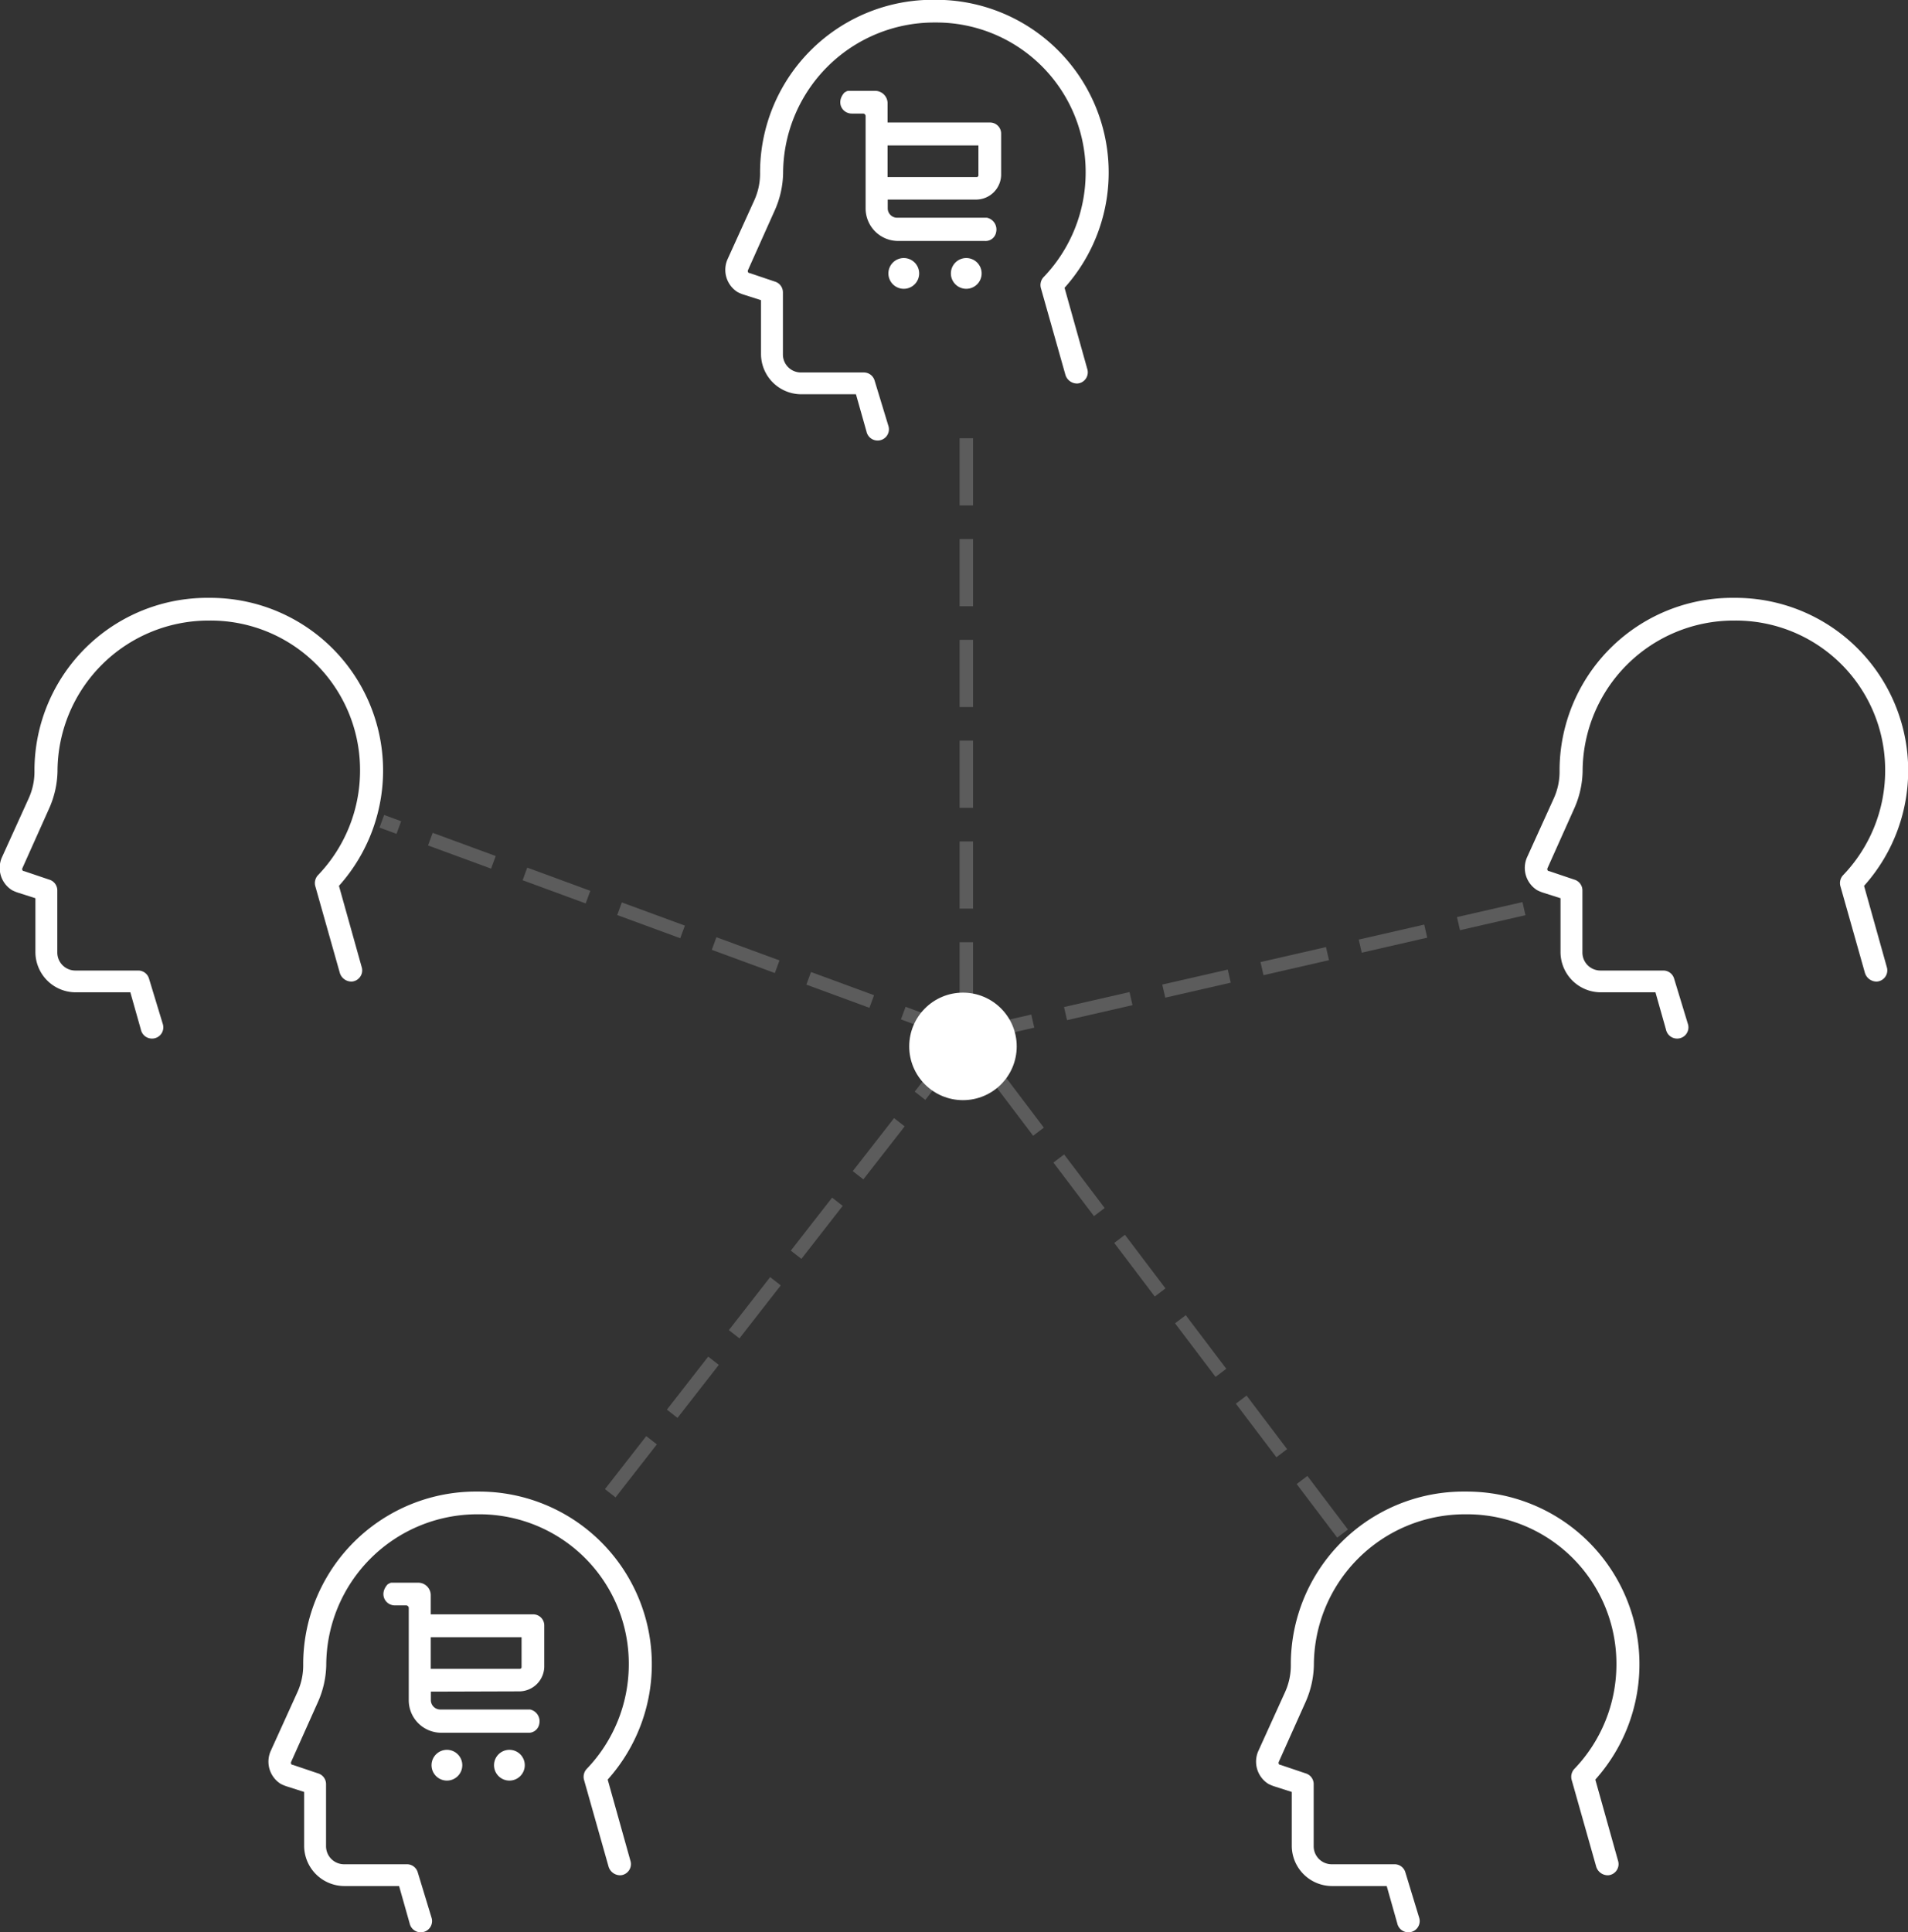 <svg id="svg-audience" xmlns="http://www.w3.org/2000/svg" viewBox="0 0 283.99 287.56">
  <rect x="0" y="0" width="283.99" height="287.56" fill="#333333" stroke="none"/>
  <defs>
    <style>
      .svg-audience-cls-1 {
        fill: #fff;
      }

      .svg-audience-cls-2 {
        fill: none;
        stroke: #fff;
        stroke-width: 2px;
        stroke-dasharray: 10 5;
        opacity: 0.2;
        isolation: isolate;
      }
    </style>
  </defs>
  <title>Audience</title>
  <g id="svg-audience_users">
    <g id="svg-audience_user-5">
      <path id="svg-audience_user-5_head" class="svg-audience-cls-1" d="M48.92,177.82a5.88,5.88,0,0,0,.84.36l2.66.85v8a6,6,0,0,0,5.92,6h8.21l1.57,5.55a1.69,1.69,0,0,0,1.81,1.33,1.67,1.67,0,0,0,1.45-2.17L69.33,191a1.67,1.67,0,0,0-1.57-1.21H58.34a2.68,2.68,0,0,1-2.66-2.66v-9.3a1.67,1.67,0,0,0-1.21-1.57L50.74,175c-.24,0-.36-.24-.24-.48h0l4-8.93a14.22,14.22,0,0,0,1.21-5.43,22.49,22.49,0,0,1,22.45-22.45h.24a22.23,22.23,0,0,1,22.34,22.13q0,.16,0,.33a22.46,22.46,0,0,1-6.28,15.45,1.73,1.73,0,0,0-.36,1.69l3.62,12.8a1.81,1.81,0,0,0,1.81,1.32,1.67,1.67,0,0,0,1.45-2.17h0l-3.38-12.07a25.7,25.7,0,0,0-19.2-42.86h-.12a25.71,25.71,0,0,0-26,25.47q0,.12,0,.25h0a9.63,9.63,0,0,1-.85,4.1l-4,8.81A3.91,3.91,0,0,0,48.92,177.82Z" transform="translate(-47.15 -45.36)"/>
      </g>
      <g id="svg-audience_user-4">
        <path id="svg-audience_user-4_head" class="svg-audience-cls-1" d="M88.92,310.82a5.88,5.88,0,0,0,.84.36l2.66.85v8a6,6,0,0,0,5.92,6h8.21l1.57,5.55a1.69,1.69,0,0,0,1.81,1.33,1.67,1.67,0,0,0,1.45-2.17L109.33,324a1.67,1.67,0,0,0-1.57-1.21H98.34a2.68,2.68,0,0,1-2.66-2.66v-9.3a1.67,1.67,0,0,0-1.21-1.57L90.74,308c-.24,0-.36-.24-.24-.48h0l4-8.93a14.22,14.22,0,0,0,1.21-5.43,22.49,22.49,0,0,1,22.45-22.45h.24a22.23,22.23,0,0,1,22.34,22.13q0,.16,0,.33a22.46,22.46,0,0,1-6.28,15.45,1.73,1.73,0,0,0-.36,1.69l3.62,12.8a1.81,1.81,0,0,0,1.81,1.32,1.67,1.67,0,0,0,1.45-2.17h0l-3.38-12.07a25.7,25.7,0,0,0-19.2-42.86h-.12a25.71,25.71,0,0,0-26,25.47q0,.12,0,.25h0a9.63,9.63,0,0,1-.85,4.1l-4,8.81A3.91,3.91,0,0,0,88.92,310.82Z" transform="translate(-47.15 -45.36)"/>
      <g id="svg-audience_user-4_cart">
        <path class="svg-audience-cls-1" d="M124.42,297.06a3.74,3.74,0,0,0,3.74-3.62v-6.15a1.65,1.65,0,0,0-1.61-1.69H111.26v-2.9a1.86,1.86,0,0,0-1.81-1.81h-4c-.24,0-.36.12-.6.24-1.33,1.45-.36,3.14,1.09,3.14h1.69a.39.39,0,0,1,.36.36v13.76a4.84,4.84,0,0,0,4.83,4.83h12.91a1.59,1.59,0,0,0,1.69-1.33,1.79,1.79,0,0,0-1.37-2.13l-.32,0h-13a1.4,1.4,0,0,1-1.45-1.35s0-.07,0-.1v-1.21ZM111.26,289h13.52v4.47a.26.26,0,0,1-.24.24H111.26Z" transform="translate(-47.15 -45.36)"/>
        <circle class="svg-audience-cls-1" cx="66.52" cy="262.69" r="2.29"/>
        <circle class="svg-audience-cls-1" cx="75.82" cy="262.69" r="2.29"/>
      </g>
    </g>
    <g id="svg-audience_user-3">
      <path id="svg-audience_user-3_head" class="svg-audience-cls-1" d="M235.92,310.82a5.88,5.88,0,0,0,.84.36l2.66.85v8a6,6,0,0,0,5.92,6h8.21l1.57,5.55a1.69,1.69,0,0,0,1.81,1.33,1.67,1.67,0,0,0,1.45-2.17L256.33,324a1.67,1.67,0,0,0-1.57-1.21h-9.42a2.68,2.68,0,0,1-2.66-2.66v-9.3a1.67,1.67,0,0,0-1.21-1.57L237.74,308c-.24,0-.36-.24-.24-.48h0l4-8.93a14.22,14.22,0,0,0,1.21-5.43,22.49,22.49,0,0,1,22.45-22.45h.24a22.23,22.23,0,0,1,22.34,22.13q0,.16,0,.33a22.46,22.46,0,0,1-6.28,15.45,1.73,1.73,0,0,0-.36,1.69l3.62,12.8a1.81,1.81,0,0,0,1.81,1.32,1.67,1.67,0,0,0,1.45-2.17h0l-3.38-12.07a25.7,25.7,0,0,0-19.2-42.86h-.12a25.71,25.71,0,0,0-26,25.47q0,.12,0,.25h0a9.63,9.63,0,0,1-.85,4.1l-4,8.81A3.91,3.91,0,0,0,235.92,310.82Z" transform="translate(-47.15 -45.36)"/>
    </g>
    <g id="svg-audience_user-2">
      <path id="svg-audience_user-2_head" class="svg-audience-cls-1" d="M275.92,177.82a5.88,5.88,0,0,0,.84.36l2.66.85v8a6,6,0,0,0,5.92,6h8.21l1.57,5.55a1.69,1.69,0,0,0,1.81,1.33,1.67,1.67,0,0,0,1.45-2.17L296.33,191a1.67,1.67,0,0,0-1.57-1.21h-9.42a2.68,2.68,0,0,1-2.66-2.66v-9.3a1.67,1.67,0,0,0-1.21-1.57L277.74,175c-.24,0-.36-.24-.24-.48h0l4-8.93a14.22,14.22,0,0,0,1.21-5.43,22.49,22.49,0,0,1,22.45-22.45h.24a22.23,22.23,0,0,1,22.34,22.13q0,.16,0,.33a22.46,22.46,0,0,1-6.28,15.45,1.73,1.73,0,0,0-.36,1.69l3.62,12.8a1.81,1.81,0,0,0,1.81,1.32,1.67,1.67,0,0,0,1.45-2.17h0l-3.38-12.07a25.7,25.7,0,0,0-19.2-42.86h-.12a25.71,25.71,0,0,0-26,25.47q0,.12,0,.25h0a9.63,9.63,0,0,1-.85,4.1l-4,8.81A3.91,3.91,0,0,0,275.92,177.82Z" transform="translate(-47.15 -45.36)"/>
    </g>
    <g id="svg-audience_user-1">
      <path id="svg-audience_user-1_head" class="svg-audience-cls-1" d="M156.92,88.82a5.88,5.88,0,0,0,.84.36l2.66.85v8a6,6,0,0,0,5.92,6h8.21l1.57,5.55a1.69,1.69,0,0,0,1.81,1.33,1.67,1.67,0,0,0,1.45-2.17L177.33,102a1.67,1.67,0,0,0-1.57-1.21h-9.42a2.68,2.68,0,0,1-2.66-2.66v-9.3a1.67,1.67,0,0,0-1.21-1.57L158.74,86c-.24,0-.36-.24-.24-.48h0l4-8.93a14.22,14.22,0,0,0,1.21-5.43,22.49,22.49,0,0,1,22.45-22.45h.24a22.23,22.23,0,0,1,22.34,22.13q0,.16,0,.33a22.46,22.46,0,0,1-6.28,15.45,1.73,1.73,0,0,0-.36,1.69l3.62,12.8a1.81,1.81,0,0,0,1.81,1.32,1.67,1.67,0,0,0,1.45-2.17h0l-3.38-12.07a25.7,25.7,0,0,0-19.2-42.86h-.12a25.71,25.71,0,0,0-26,25.47q0,.12,0,.25h0a9.63,9.63,0,0,1-.85,4.1l-4,8.81A3.91,3.91,0,0,0,156.92,88.82Z" transform="translate(-47.15 -45.36)"/>
      <g id="svg-audience_user-1_cart">
        <path class="svg-audience-cls-1" d="M192.42,75.06a3.74,3.74,0,0,0,3.74-3.62V65.28a1.65,1.65,0,0,0-1.61-1.69H179.26v-2.9a1.86,1.86,0,0,0-1.81-1.81h-4c-.24,0-.36.12-.6.24-1.33,1.45-.36,3.14,1.09,3.14h1.69a.39.39,0,0,1,.36.36V76.39a4.84,4.84,0,0,0,4.83,4.83h12.91a1.59,1.59,0,0,0,1.69-1.33,1.79,1.79,0,0,0-1.37-2.13l-.32,0h-13a1.4,1.4,0,0,1-1.45-1.35s0-.07,0-.1V75.06ZM179.26,67h13.52v4.47a.26.26,0,0,1-.24.24H179.26Z" transform="translate(-47.15 -45.36)"/>
        <circle class="svg-audience-cls-1" cx="134.52" cy="40.69" r="2.29"/>
        <circle class="svg-audience-cls-1" cx="143.82" cy="40.69" r="2.29"/>
      </g>
    </g>
  </g>
  <g id="svg-audience_lines">
    <line class="svg-audience-cls-2" x1="143.83" y1="65.22" x2="143.83" y2="154.22"/>
    <line class="svg-audience-cls-2" x1="226.83" y1="135.22" x2="143.83" y2="154.22"/>
    <line class="svg-audience-cls-2" x1="199.83" y1="228.22" x2="143.83" y2="154.22"/>
    <line class="svg-audience-cls-2" x1="90.83" y1="222.22" x2="143.83" y2="154.22"/>
    <line class="svg-audience-cls-2" x1="143.83" y1="154.22" x2="56.83" y2="122.22"/>
  </g>
  <circle id="svg-audience_circle" class="svg-audience-cls-1" cx="143.33" cy="155.72" r="8"/>
</svg>
